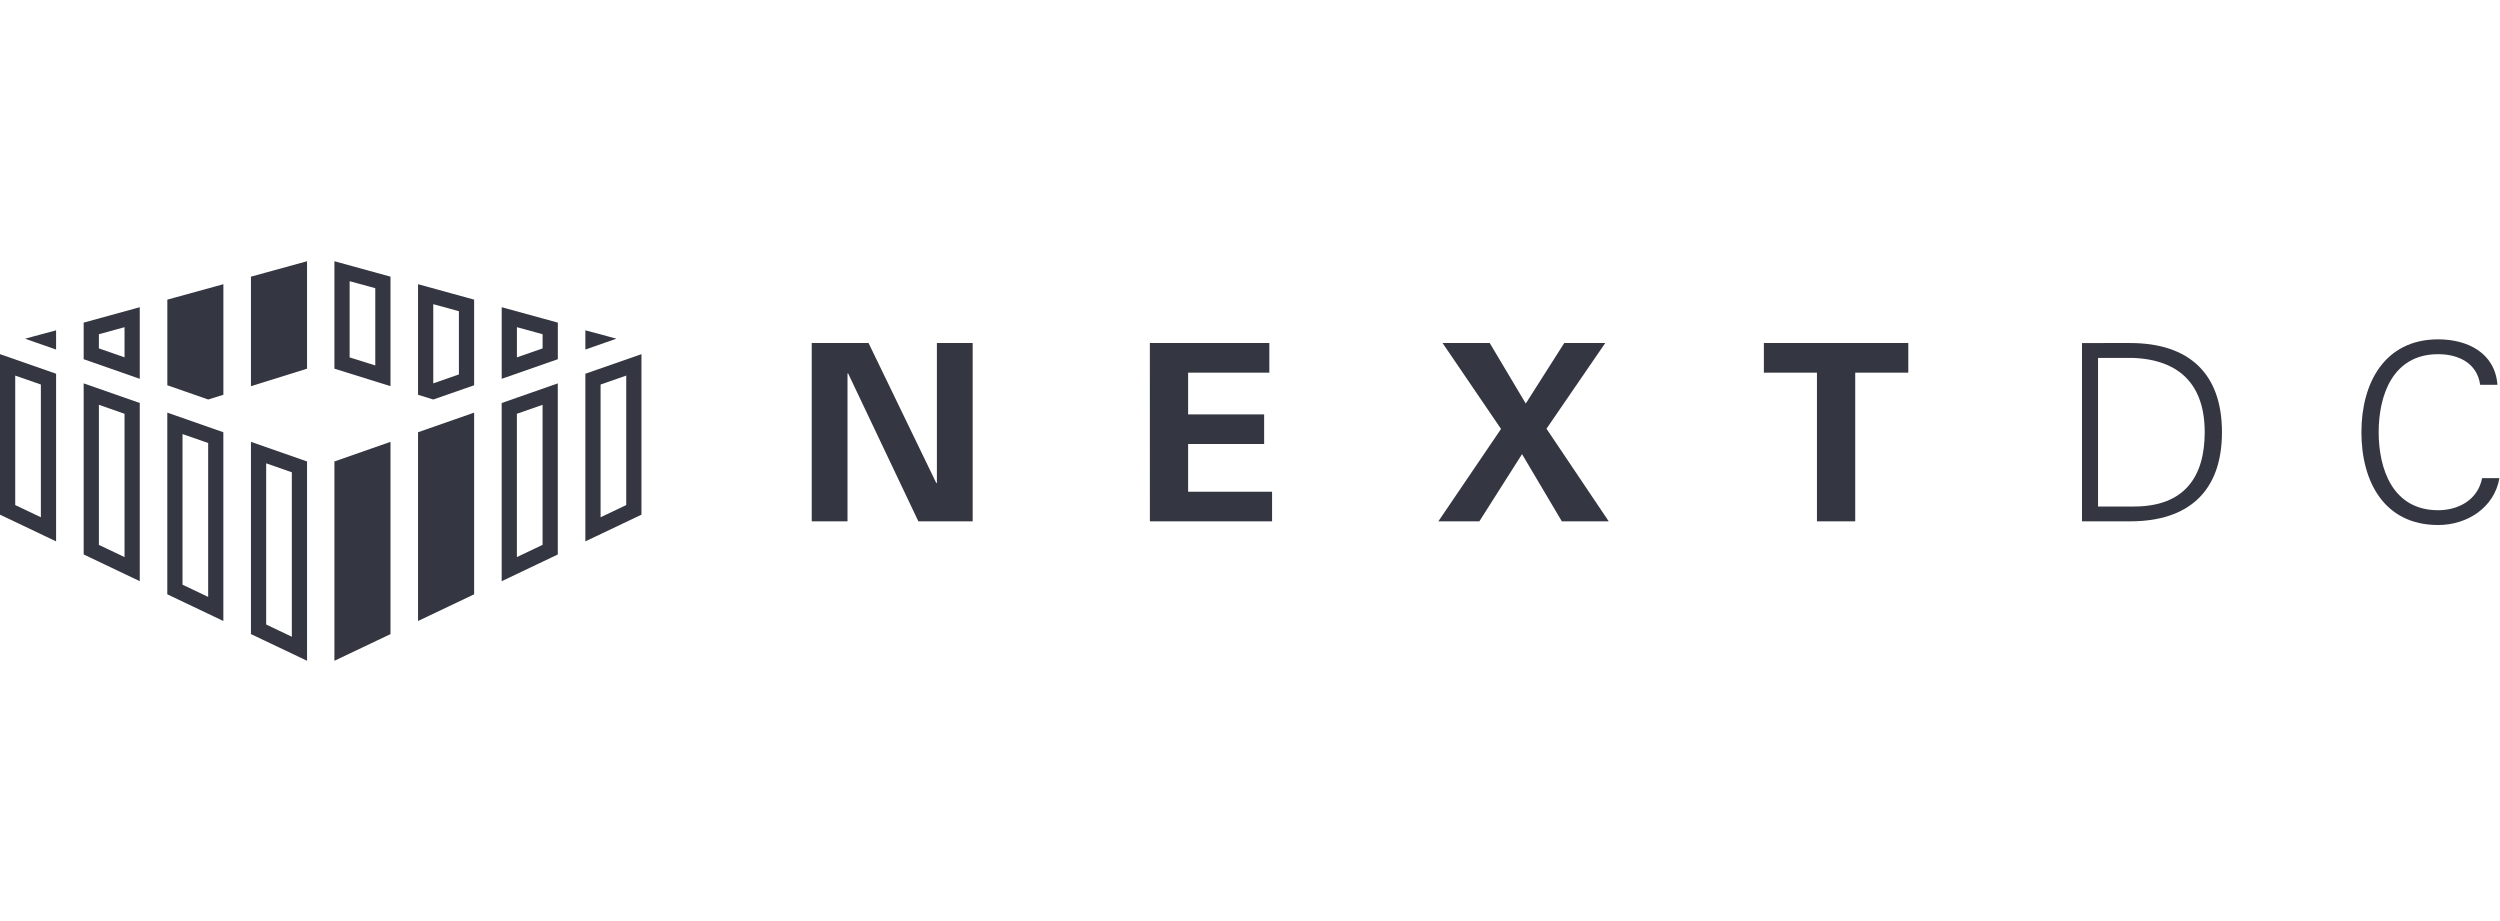 <?xml version="1.0" encoding="utf-8"?>
<!-- Generator: Adobe Illustrator 26.0.1, SVG Export Plug-In . SVG Version: 6.00 Build 0)  -->
<svg version="1.1" id="Layer_1" xmlns="http://www.w3.org/2000/svg" xmlns:xlink="http://www.w3.org/1999/xlink" x="0px" y="0px"
	 viewBox="0 0 95 35" style="enable-background:new 0 0 95 35;" xml:space="preserve">
<style type="text/css">
	.st0{fill:#343741;}
</style>
<g id="g10" transform="matrix(1.333,0,0,-1.333,0,89.76)">
	<g id="g12" transform="scale(0.1)">
		<path id="path14" class="st0" d="M261.8,524.75l-20.06,42.24l-0.14-0.15v-42.09H231.4v50.83h16.2l19.34-39.98l0.14,0.15v39.83
			h10.2v-50.83H261.8"/>
		<path id="path16" class="st0" d="M327.79,575.58h34.06v-8.45H338.7v-11.9h21.67v-8.44H338.7v-13.6h23.93v-8.44h-34.83
			L327.79,575.58"/>
		<path id="path18" class="st0" d="M421.72,524.75h-11.69l17.87,26.34l-16.67,24.49h13.45l10.27-17.25l10.97,17.25h11.69
			l-16.75-24.43l17.74-26.39h-13.37l-11.34,19.15L421.72,524.75"/>
		<path id="path20" class="st0" d="M502.83,575.58h41.17v-8.45h-15.13v-42.38h-10.91v42.38h-15.13L502.83,575.58"/>
		<path id="path22" class="st0" d="M608.37,528.98c14.28,0,20.13,8.38,20.13,21.19c0,14.99-8.81,21.6-23.24,21.17h-7.17v-42.36
			H608.37z M607.24,575.58c16.68,0,26.18-8.59,26.18-25.41c0-16.84-9.5-25.42-26.18-25.42h-13.72v50.83H607.24"/>
		<path id="path24" class="st0" d="M707.02,563.67c-0.86,6.2-6.19,8.73-11.97,8.73c-13.02,0-16.96-11.82-16.96-22.23
			c0-10.42,3.94-22.25,16.96-22.25c5.63,0,11.27,2.81,12.53,9.14h4.93c-1.47-8.5-9.29-13.36-17.45-13.36
			c-15.41,0-21.89,12.39-21.89,26.47c0,13.93,6.55,26.46,21.89,26.46c8.3,0,16.18-3.8,16.89-12.96H707.02"/>
		<path id="path26" class="st0" d="M4.34,566.3v-36.91l7.31-3.48v37.84L4.34,566.3z M0,572.41l15.99-5.58v-47.79L0,526.65V572.41"/>
		<path id="path28" class="st0" d="M52.03,549.63v-42.94l7.31-3.48v43.87L52.03,549.63z M47.69,555.74l15.98-5.59v-53.81
			l-15.98,7.61V555.74"/>
		<path id="path30" class="st0" d="M28.19,557.97v-39.93l7.31-3.48v40.85L28.19,557.97z M23.85,564.08l15.99-5.59v-50.8l-15.99,7.62
			V564.08"/>
		<path id="path32" class="st0" d="M75.88,541.29v-45.95l7.31-3.49v46.88C83.19,538.74,75.88,541.29,75.88,541.29z M71.54,547.41
			l15.99-5.59V485l-15.99,7.61V547.41"/>
		<path id="path34" class="st0" d="M87.53,598.9v-30.63l-15.99-4.99v31.22L87.53,598.9"/>
		<path id="path36" class="st0" d="M63.68,592.35v-31.52l-4.33-1.35l-11.65,4.06v24.41L63.68,592.35"/>
		<path id="path38" class="st0" d="M35.5,580.1l-7.31-2.01v-4.04l7.31-2.55C35.5,571.5,35.5,580.1,35.5,580.1z M39.84,585.79v-20.41
			l-15.99,5.59v10.43L39.84,585.79"/>
		<path id="path40" class="st0" d="M15.99,579.2v-5.48l-8.85,3.09l2.24,0.61L15.99,579.2"/>
		<path id="path42" class="st0" d="M178.52,566.3l-7.31-2.55v-37.84l7.31,3.48V566.3z M182.86,572.41v-45.76l-15.99-7.61v47.79
			L182.86,572.41"/>
		<path id="path44" class="st0" d="M135.16,555.74v-51.79l-15.99-7.61v53.81L135.16,555.74"/>
		<path id="path46" class="st0" d="M154.67,557.97l-7.32-2.56v-40.85l7.32,3.49C154.67,518.05,154.67,557.97,154.67,557.97z
			 M159.01,564.08V515.3l-16-7.62v50.8L159.01,564.08"/>
		<path id="path48" class="st0" d="M111.32,547.41V492.6L95.33,485v56.82L111.32,547.41"/>
		<path id="path50" class="st0" d="M99.67,593.21v-21.73l7.31-2.29v22.02C106.98,591.2,99.67,593.21,99.67,593.21z M95.33,598.9
			l15.99-4.4v-31.22l-15.99,4.99V598.9"/>
		<path id="path52" class="st0" d="M123.51,586.66v-22.58l7.31,2.55v18.02L123.51,586.66z M119.17,592.35l15.99-4.4v-24.41
			l-11.65-4.06l-4.34,1.35V592.35"/>
		<path id="path54" class="st0" d="M147.36,580.1v-8.6l7.32,2.55v4.04L147.36,580.1z M143.02,585.79l16-4.39v-10.43l-16-5.59V585.79
			"/>
		<path id="path56" class="st0" d="M166.87,579.2l6.61-1.77l2.24-0.61l-8.85-3.09V579.2"/>
	</g>
</g>
</svg>
